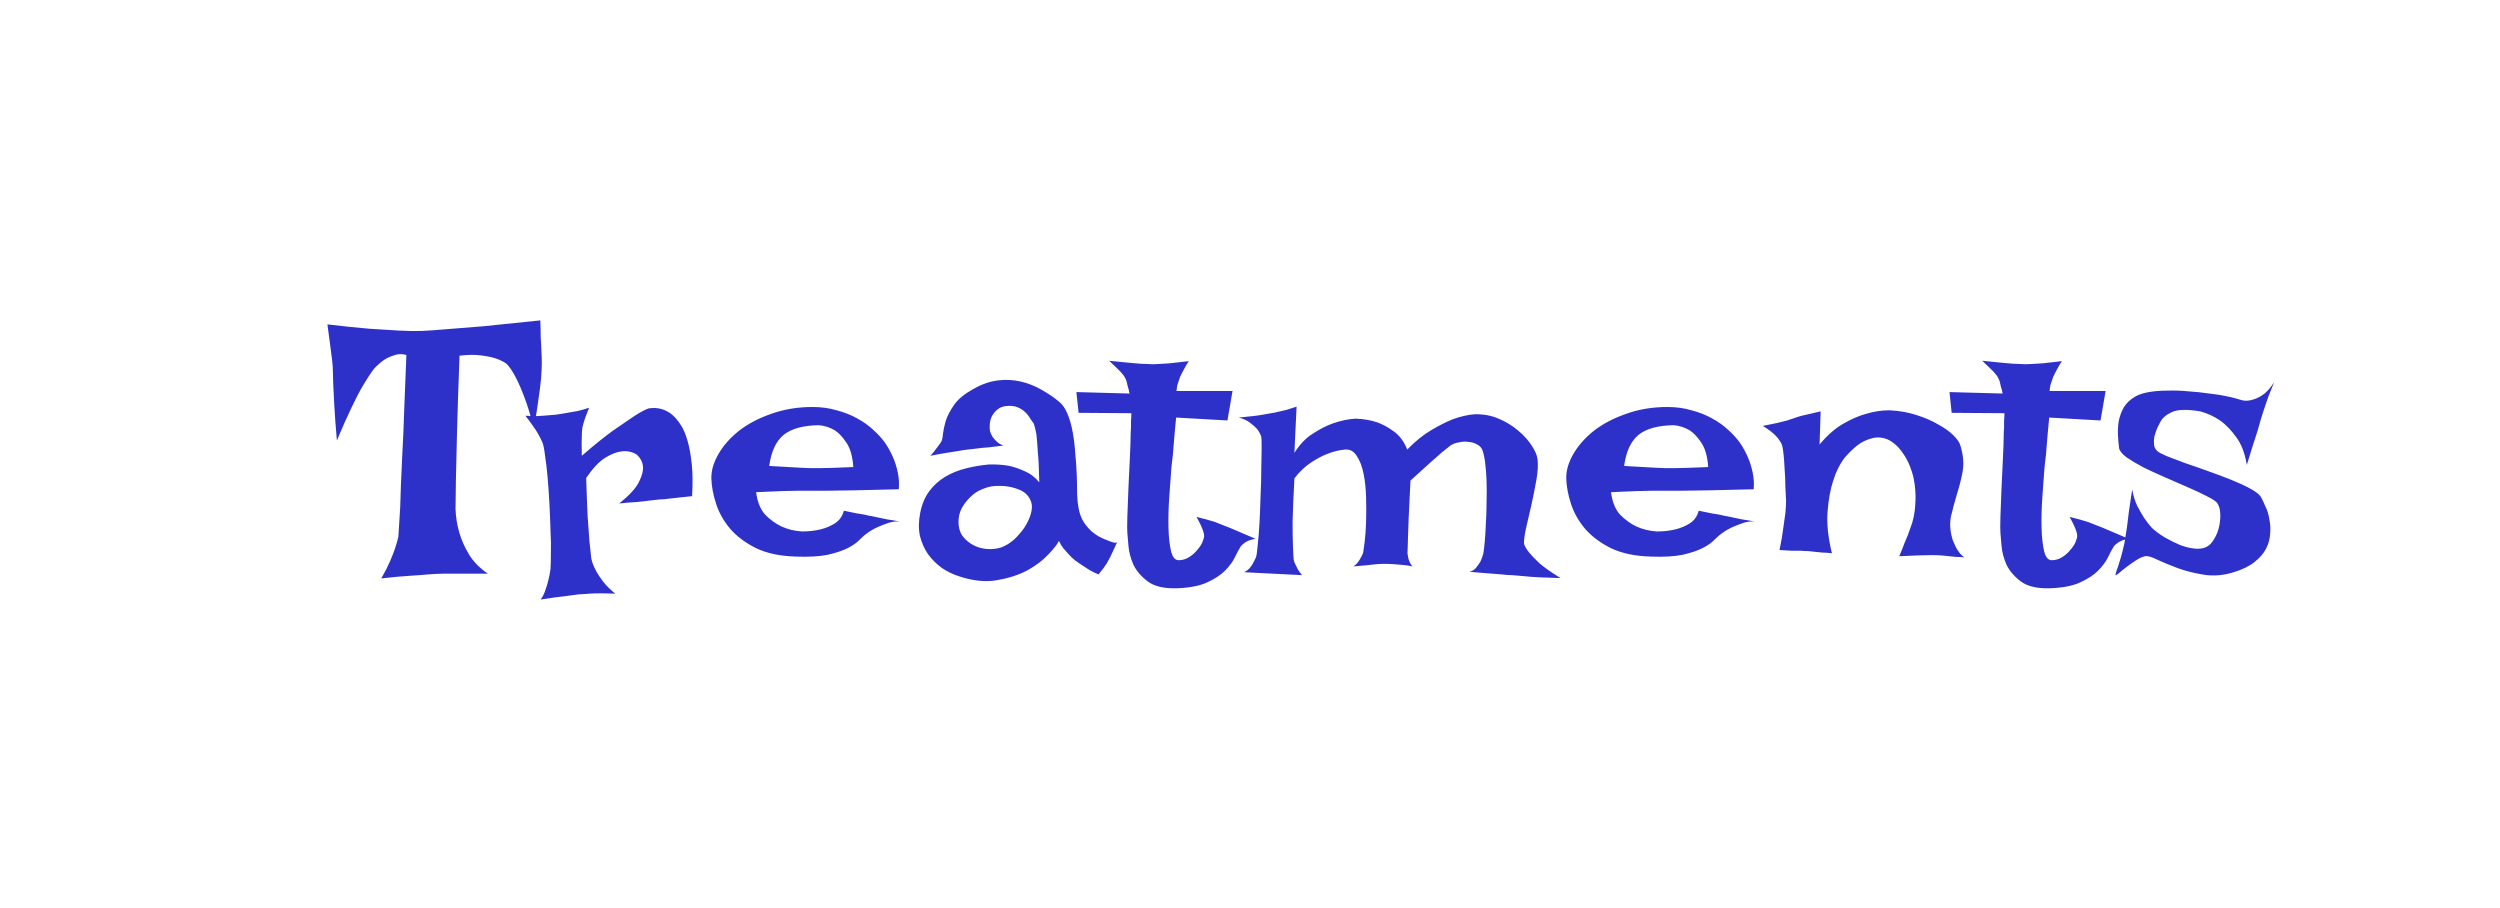<svg width="322" height="117" viewBox="0 0 322 117" fill="none" xmlns="http://www.w3.org/2000/svg">
<rect width="322" height="117" fill="white"/>
<path d="M42.172 41.781C44.266 42.031 46.078 42.219 47.609 42.344C49.141 42.438 50.406 42.516 51.406 42.578C52.562 42.641 53.531 42.656 54.312 42.625C55.125 42.594 56.234 42.516 57.641 42.391C58.828 42.297 60.391 42.172 62.328 42.016C64.266 41.828 66.688 41.578 69.594 41.266C69.625 41.984 69.641 42.688 69.641 43.375C69.672 44.031 69.703 44.609 69.734 45.109C69.766 45.703 69.781 46.25 69.781 46.75C69.781 47.281 69.75 47.953 69.688 48.766C69.625 49.453 69.516 50.328 69.359 51.391C69.234 52.422 69.031 53.656 68.75 55.094C68.312 53.406 67.891 52.047 67.484 51.016C67.078 49.953 66.703 49.109 66.359 48.484C65.984 47.766 65.609 47.219 65.234 46.844C64.828 46.562 64.344 46.328 63.781 46.141C63.281 45.984 62.641 45.859 61.859 45.766C61.109 45.672 60.219 45.688 59.188 45.812C59.031 49.938 58.922 53.281 58.859 55.844C58.797 58.406 58.75 60.406 58.719 61.844C58.688 63.562 58.672 64.797 58.672 65.547C58.703 66.609 58.875 67.656 59.188 68.688C59.438 69.562 59.844 70.469 60.406 71.406C60.969 72.344 61.781 73.172 62.844 73.891H57.125C56.594 73.891 55.938 73.922 55.156 73.984C54.5 74.047 53.656 74.109 52.625 74.172C51.625 74.234 50.453 74.344 49.109 74.5C49.578 73.688 49.953 72.953 50.234 72.297C50.516 71.641 50.734 71.078 50.891 70.609C51.078 70.047 51.219 69.547 51.312 69.109C51.344 68.484 51.422 67.219 51.547 65.312C51.578 64.531 51.609 63.562 51.641 62.406C51.703 61.25 51.766 59.875 51.828 58.281C51.922 56.688 52 54.859 52.062 52.797C52.156 50.703 52.25 48.344 52.344 45.719C51.781 45.562 51.25 45.578 50.75 45.766C50.25 45.922 49.812 46.125 49.438 46.375C49 46.688 48.578 47.062 48.172 47.5C47.766 48.031 47.312 48.719 46.812 49.562C46.375 50.281 45.875 51.234 45.312 52.422C44.75 53.578 44.109 55.016 43.391 56.734C43.234 54.922 43.125 53.438 43.062 52.281C43 51.094 42.953 50.172 42.922 49.516C42.891 48.734 42.875 48.156 42.875 47.781C42.875 47.438 42.844 46.984 42.781 46.422C42.719 45.953 42.641 45.344 42.547 44.594C42.453 43.812 42.328 42.875 42.172 41.781ZM67.672 53.547C68.266 53.578 68.797 53.594 69.266 53.594C69.766 53.562 70.188 53.531 70.531 53.5C70.938 53.469 71.297 53.438 71.609 53.406C72.078 53.344 72.562 53.266 73.062 53.172C73.5 53.109 73.953 53.031 74.422 52.938C74.922 52.812 75.406 52.672 75.875 52.516C75.688 52.984 75.531 53.391 75.406 53.734C75.281 54.078 75.188 54.375 75.125 54.625C75.031 54.906 74.984 55.141 74.984 55.328C74.953 55.547 74.938 55.812 74.938 56.125C74.906 56.656 74.906 57.516 74.938 58.703C76.562 57.297 77.922 56.203 79.016 55.422C80.141 54.641 81.031 54.031 81.688 53.594C82.469 53.094 83.078 52.766 83.516 52.609C84.672 52.422 85.688 52.688 86.562 53.406C86.938 53.719 87.297 54.141 87.641 54.672C87.984 55.172 88.281 55.844 88.531 56.688C88.781 57.531 88.969 58.547 89.094 59.734C89.219 60.891 89.234 62.281 89.141 63.906C88.484 63.969 87.891 64.031 87.359 64.094C86.859 64.156 86.438 64.203 86.094 64.234C85.688 64.297 85.312 64.328 84.969 64.328L83.703 64.469C83.266 64.531 82.719 64.594 82.062 64.656C81.438 64.688 80.672 64.75 79.766 64.844C81.078 63.781 81.922 62.859 82.297 62.078C82.703 61.266 82.875 60.594 82.812 60.062C82.75 59.469 82.469 58.953 81.969 58.516C81.375 58.172 80.734 58.047 80.047 58.141C79.453 58.203 78.766 58.469 77.984 58.938C77.203 59.406 76.375 60.281 75.5 61.562C75.562 63.562 75.625 65.219 75.688 66.531C75.781 67.844 75.859 68.906 75.922 69.719C76.016 70.656 76.094 71.391 76.156 71.922C76.25 72.391 76.438 72.891 76.719 73.422C76.938 73.859 77.25 74.344 77.656 74.875C78.062 75.406 78.594 75.938 79.25 76.469C77.875 76.406 76.75 76.406 75.875 76.469C75.344 76.5 74.875 76.531 74.469 76.562C74.031 76.625 73.562 76.688 73.062 76.75C72.625 76.812 72.109 76.875 71.516 76.938C70.953 77.031 70.328 77.125 69.641 77.219C69.891 76.875 70.094 76.469 70.25 76C70.406 75.562 70.531 75.141 70.625 74.734C70.75 74.266 70.844 73.781 70.906 73.281C70.938 72.844 70.953 72.188 70.953 71.312C70.984 70.438 70.969 69.453 70.906 68.359C70.875 67.234 70.828 66.078 70.766 64.891C70.703 63.672 70.625 62.531 70.531 61.469C70.438 60.406 70.328 59.484 70.203 58.703C70.109 57.891 70 57.328 69.875 57.016C69.719 56.641 69.531 56.266 69.312 55.891C69.125 55.547 68.891 55.188 68.609 54.812C68.328 54.406 68.016 53.984 67.672 53.547ZM103.297 68.453C104.172 68.453 104.984 68.359 105.734 68.172C106.359 68.016 106.953 67.766 107.516 67.422C108.109 67.047 108.5 66.5 108.688 65.781C109.312 65.906 109.844 66.016 110.281 66.109C110.719 66.172 111.094 66.234 111.406 66.297C111.75 66.391 112.047 66.453 112.297 66.484C112.547 66.547 112.844 66.609 113.188 66.672C113.5 66.734 113.875 66.812 114.312 66.906C114.781 66.969 115.328 67.062 115.953 67.188C115.484 67.125 115 67.172 114.5 67.328C114.031 67.484 113.578 67.656 113.141 67.844C112.641 68.062 112.172 68.328 111.734 68.641C111.453 68.828 111.125 69.109 110.75 69.484C110.406 69.859 109.906 70.219 109.25 70.562C108.594 70.906 107.719 71.203 106.625 71.453C105.562 71.672 104.188 71.75 102.5 71.688C100.469 71.625 98.766 71.266 97.391 70.609C96.016 69.922 94.906 69.094 94.062 68.125C93.219 67.125 92.609 66.047 92.234 64.891C91.859 63.734 91.656 62.656 91.625 61.656C91.594 60.656 91.891 59.609 92.516 58.516C93.141 57.422 94.016 56.422 95.141 55.516C96.297 54.609 97.688 53.875 99.312 53.312C100.938 52.719 102.719 52.422 104.656 52.422C105.781 52.422 106.812 52.562 107.75 52.844C108.719 53.094 109.594 53.438 110.375 53.875C111.188 54.312 111.891 54.812 112.484 55.375C113.078 55.906 113.578 56.453 113.984 57.016C114.391 57.609 114.734 58.234 115.016 58.891C115.266 59.453 115.469 60.094 115.625 60.812C115.781 61.531 115.828 62.266 115.766 63.016C113.391 63.078 111.469 63.125 110 63.156C108.562 63.188 107.438 63.203 106.625 63.203H104.516H102.922C102.359 63.203 101.625 63.219 100.719 63.25C99.812 63.281 98.703 63.328 97.391 63.391C97.547 64.641 97.938 65.609 98.562 66.297C99.219 66.953 99.906 67.453 100.625 67.797C101.438 68.172 102.328 68.391 103.297 68.453ZM99.078 60.016C100.078 60.078 100.906 60.125 101.562 60.156C102.25 60.188 102.812 60.219 103.25 60.25C103.719 60.281 104.094 60.297 104.375 60.297H105.547C106.328 60.297 107.781 60.25 109.906 60.156C109.812 58.781 109.516 57.734 109.016 57.016C108.547 56.297 108.047 55.766 107.516 55.422C106.891 55.047 106.203 54.828 105.453 54.766C103.422 54.797 101.906 55.219 100.906 56.031C99.938 56.844 99.328 58.172 99.078 60.016ZM121.156 57.016C121.312 56.828 121.406 56.484 121.438 55.984C121.5 55.453 121.625 54.859 121.812 54.203C122.031 53.547 122.391 52.859 122.891 52.141C123.391 51.422 124.203 50.75 125.328 50.125C126.422 49.5 127.484 49.125 128.516 49C129.547 48.875 130.531 48.922 131.469 49.141C132.406 49.359 133.281 49.703 134.094 50.172C134.938 50.641 135.703 51.156 136.391 51.719C136.859 52.094 137.234 52.641 137.516 53.359C137.797 54.047 138.016 54.828 138.172 55.703C138.328 56.578 138.438 57.5 138.5 58.469C138.594 59.406 138.656 60.328 138.688 61.234C138.719 62.109 138.734 62.922 138.734 63.672C138.766 64.391 138.828 64.984 138.922 65.453C139.047 66.141 139.266 66.734 139.578 67.234C139.891 67.703 140.234 68.109 140.609 68.453C140.984 68.766 141.359 69.016 141.734 69.203C142.109 69.391 142.438 69.531 142.719 69.625C142.906 69.719 143.078 69.781 143.234 69.812C143.547 69.938 143.766 69.938 143.891 69.812C143.703 70.25 143.531 70.625 143.375 70.938C143.219 71.25 143.094 71.516 143 71.734C142.875 71.984 142.766 72.188 142.672 72.344C142.578 72.531 142.469 72.703 142.344 72.859C142.25 73.016 142.125 73.188 141.969 73.375C141.812 73.562 141.656 73.766 141.5 73.984C141.094 73.828 140.703 73.641 140.328 73.422C139.984 73.203 139.672 73 139.391 72.812C139.047 72.594 138.734 72.375 138.453 72.156C138.172 71.938 137.906 71.688 137.656 71.406C137.438 71.156 137.203 70.891 136.953 70.609C136.734 70.328 136.547 70.016 136.391 69.672C136.203 70.078 135.75 70.656 135.031 71.406C134.344 72.156 133.438 72.844 132.312 73.469C131.188 74.062 129.875 74.484 128.375 74.734C126.906 74.984 125.281 74.812 123.5 74.219C122.719 73.969 121.984 73.609 121.297 73.141C120.609 72.641 120.016 72.047 119.516 71.359C119.047 70.672 118.703 69.891 118.484 69.016C118.297 68.109 118.312 67.109 118.531 66.016C118.75 64.922 119.141 64 119.703 63.25C120.266 62.5 120.938 61.891 121.719 61.422C122.5 60.953 123.375 60.594 124.344 60.344C125.312 60.094 126.312 59.922 127.344 59.828C128.156 59.797 128.969 59.844 129.781 59.969C130.469 60.094 131.188 60.328 131.938 60.672C132.688 60.984 133.328 61.469 133.859 62.125C133.828 60.469 133.766 59.156 133.672 58.188C133.609 57.188 133.547 56.422 133.484 55.891C133.359 55.266 133.25 54.828 133.156 54.578C133 54.359 132.828 54.109 132.641 53.828C132.484 53.547 132.281 53.297 132.031 53.078C131.781 52.828 131.469 52.625 131.094 52.469C130.719 52.312 130.281 52.25 129.781 52.281C129.25 52.312 128.828 52.453 128.516 52.703C128.203 52.953 127.953 53.25 127.766 53.594C127.609 53.906 127.516 54.25 127.484 54.625C127.453 55 127.469 55.328 127.531 55.609C127.594 55.797 127.688 56 127.812 56.219C127.938 56.406 128.109 56.609 128.328 56.828C128.547 57.047 128.844 57.234 129.219 57.391C128.5 57.484 127.859 57.562 127.297 57.625C126.734 57.656 126.25 57.703 125.844 57.766C125.375 57.828 124.969 57.875 124.625 57.906C124.281 57.938 123.875 58 123.406 58.094C123 58.156 122.5 58.234 121.906 58.328C121.312 58.422 120.625 58.547 119.844 58.703C120.031 58.484 120.203 58.281 120.359 58.094C120.516 57.875 120.656 57.688 120.781 57.531C120.906 57.344 121.031 57.172 121.156 57.016ZM128.188 62.594C127.625 62.625 127.062 62.766 126.5 63.016C125.938 63.234 125.438 63.562 125 64C124.562 64.406 124.188 64.891 123.875 65.453C123.594 65.984 123.453 66.578 123.453 67.234C123.453 67.891 123.609 68.469 123.922 68.969C124.266 69.438 124.703 69.828 125.234 70.141C125.797 70.453 126.391 70.641 127.016 70.703C127.672 70.766 128.312 70.703 128.938 70.516C129.531 70.297 130.094 69.953 130.625 69.484C131.156 68.984 131.609 68.453 131.984 67.891C132.359 67.297 132.625 66.719 132.781 66.156C132.938 65.562 132.953 65.078 132.828 64.703C132.578 63.891 132.016 63.328 131.141 63.016C130.266 62.672 129.281 62.531 128.188 62.594ZM142.859 46.469C143.797 46.562 144.578 46.641 145.203 46.703C145.859 46.766 146.391 46.812 146.797 46.844C147.266 46.875 147.641 46.891 147.922 46.891C148.203 46.922 148.578 46.922 149.047 46.891C149.453 46.859 149.984 46.828 150.641 46.797C151.297 46.734 152.125 46.641 153.125 46.516C152.906 46.828 152.734 47.109 152.609 47.359C152.484 47.578 152.375 47.781 152.281 47.969L152 48.531C151.938 48.719 151.875 48.906 151.812 49.094C151.75 49.25 151.688 49.438 151.625 49.656C151.594 49.875 151.562 50.109 151.531 50.359H158.75L158.094 54.156L151.484 53.781C151.328 55.375 151.219 56.609 151.156 57.484C151.094 58.359 151.031 59 150.969 59.406L150.875 60.25C150.781 61.438 150.688 62.734 150.594 64.141C150.5 65.516 150.469 66.797 150.5 67.984C150.531 69.172 150.641 70.172 150.828 70.984C151.016 71.766 151.344 72.156 151.812 72.156C152.281 72.156 152.719 72.031 153.125 71.781C153.531 71.531 153.875 71.234 154.156 70.891C154.469 70.547 154.703 70.203 154.859 69.859C155.016 69.484 155.094 69.203 155.094 69.016C155.094 68.828 155.047 68.609 154.953 68.359C154.797 67.891 154.516 67.297 154.109 66.578C155.016 66.797 155.812 67.016 156.5 67.234C156.844 67.359 157.156 67.484 157.438 67.609C157.75 67.734 158.109 67.875 158.516 68.031C158.859 68.188 159.297 68.375 159.828 68.594C160.359 68.812 160.984 69.078 161.703 69.391C161.016 69.516 160.516 69.719 160.203 70C160.016 70.125 159.875 70.266 159.781 70.422C159.562 70.766 159.312 71.234 159.031 71.828C158.75 72.391 158.328 72.953 157.766 73.516C157.203 74.078 156.438 74.578 155.469 75.016C154.531 75.453 153.266 75.703 151.672 75.766C150.016 75.828 148.75 75.547 147.875 74.922C147.031 74.297 146.406 73.578 146 72.766C145.625 71.922 145.406 71.094 145.344 70.281C145.281 69.469 145.234 68.922 145.203 68.641C145.172 68.359 145.172 67.656 145.203 66.531C145.234 65.406 145.281 64.172 145.344 62.828C145.406 61.453 145.469 60.141 145.531 58.891C145.594 57.609 145.625 56.672 145.625 56.078C145.625 55.766 145.641 55.438 145.672 55.094C145.672 54.812 145.672 54.516 145.672 54.203C145.703 53.859 145.719 53.531 145.719 53.219L138.922 53.172L138.641 50.5L145.484 50.688C145.422 50.344 145.344 50.031 145.25 49.75C145.188 49.438 145.125 49.188 145.062 49C144.969 48.781 144.875 48.594 144.781 48.438C144.656 48.281 144.516 48.109 144.359 47.922C144.203 47.766 144 47.562 143.75 47.312C143.5 47.062 143.203 46.781 142.859 46.469ZM159.547 53.781C160.266 53.719 160.875 53.656 161.375 53.594C161.906 53.531 162.344 53.469 162.688 53.406C163.094 53.344 163.438 53.281 163.719 53.219C164 53.188 164.312 53.125 164.656 53.031C164.969 52.969 165.312 52.891 165.688 52.797C166.094 52.672 166.531 52.531 167 52.375L166.719 58.328C167.406 57.234 168.203 56.406 169.109 55.844C170.016 55.25 170.875 54.812 171.688 54.531C172.656 54.188 173.625 53.984 174.594 53.922C175.594 53.953 176.516 54.109 177.359 54.391C178.078 54.641 178.797 55.031 179.516 55.562C180.266 56.094 180.844 56.875 181.25 57.906C182.312 56.812 183.359 55.969 184.391 55.375C185.453 54.75 186.391 54.281 187.203 53.969C188.172 53.625 189.078 53.422 189.922 53.359C191.047 53.328 192.078 53.516 193.016 53.922C193.984 54.328 194.828 54.844 195.547 55.469C196.266 56.062 196.844 56.703 197.281 57.391C197.719 58.047 197.969 58.625 198.031 59.125C198.125 59.812 198.078 60.703 197.891 61.797C197.703 62.859 197.484 63.953 197.234 65.078C196.984 66.172 196.75 67.188 196.531 68.125C196.344 69.031 196.266 69.672 196.297 70.047C196.391 70.359 196.609 70.734 196.953 71.172C197.266 71.547 197.719 72.016 198.312 72.578C198.938 73.109 199.828 73.734 200.984 74.453C199.984 74.422 199.094 74.391 198.312 74.359C197.562 74.328 196.922 74.281 196.391 74.219C195.766 74.156 195.219 74.109 194.75 74.078C194.375 74.078 193.922 74.047 193.391 73.984C192.953 73.953 192.375 73.906 191.656 73.844C190.969 73.781 190.172 73.719 189.266 73.656C189.609 73.562 189.891 73.391 190.109 73.141C190.328 72.859 190.516 72.594 190.672 72.344C190.828 72.031 190.953 71.688 191.047 71.312C191.109 71 191.172 70.5 191.234 69.812C191.297 69.125 191.344 68.344 191.375 67.469C191.438 66.594 191.469 65.672 191.469 64.703C191.5 63.734 191.5 62.812 191.469 61.938C191.438 61.062 191.375 60.266 191.281 59.547C191.188 58.828 191.062 58.281 190.906 57.906C190.781 57.625 190.562 57.406 190.25 57.25C189.938 57.062 189.578 56.953 189.172 56.922C188.766 56.859 188.359 56.875 187.953 56.969C187.547 57.031 187.188 57.156 186.875 57.344C186.594 57.562 186.219 57.859 185.75 58.234C185.344 58.578 184.812 59.047 184.156 59.641C183.5 60.234 182.672 60.984 181.672 61.891C181.578 63.859 181.5 65.453 181.438 66.672C181.406 67.859 181.375 68.766 181.344 69.391C181.312 70.141 181.297 70.656 181.297 70.938C181.266 71.188 181.281 71.422 181.344 71.641C181.406 72.109 181.594 72.547 181.906 72.953C181.531 72.859 181.125 72.797 180.688 72.766C180.281 72.734 179.906 72.703 179.562 72.672C179.156 72.641 178.75 72.625 178.344 72.625C178 72.625 177.625 72.641 177.219 72.672C176.875 72.703 176.453 72.75 175.953 72.812C175.453 72.844 174.906 72.891 174.312 72.953C174.562 72.797 174.766 72.609 174.922 72.391C175.078 72.172 175.203 71.969 175.297 71.781C175.422 71.562 175.516 71.359 175.578 71.172C175.609 70.984 175.672 70.531 175.766 69.812C175.859 69.062 175.922 68.188 175.953 67.188C175.984 66.188 175.984 65.141 175.953 64.047C175.922 62.922 175.812 61.906 175.625 61C175.438 60.062 175.141 59.297 174.734 58.703C174.359 58.109 173.859 57.844 173.234 57.906C172.484 57.969 171.719 58.156 170.938 58.469C170.281 58.719 169.578 59.094 168.828 59.594C168.078 60.094 167.375 60.766 166.719 61.609C166.594 63.953 166.516 65.812 166.484 67.188C166.484 68.562 166.5 69.609 166.531 70.328C166.562 71.172 166.594 71.75 166.625 72.062C166.656 72.281 166.734 72.5 166.859 72.719C166.953 72.906 167.062 73.125 167.188 73.375C167.344 73.625 167.516 73.859 167.703 74.078L160.25 73.703C160.5 73.578 160.719 73.422 160.906 73.234C161.094 73.016 161.25 72.797 161.375 72.578C161.5 72.328 161.625 72.078 161.75 71.828C161.844 71.609 161.922 71.094 161.984 70.281C162.078 69.469 162.156 68.516 162.219 67.422C162.281 66.297 162.328 65.125 162.359 63.906C162.422 62.656 162.453 61.5 162.453 60.438C162.484 59.344 162.5 58.422 162.5 57.672C162.5 56.891 162.484 56.422 162.453 56.266C162.359 55.953 162.188 55.625 161.938 55.281C161.719 55.031 161.422 54.766 161.047 54.484C160.672 54.172 160.172 53.938 159.547 53.781ZM213.406 68.453C214.281 68.453 215.094 68.359 215.844 68.172C216.469 68.016 217.062 67.766 217.625 67.422C218.219 67.047 218.609 66.5 218.797 65.781C219.422 65.906 219.953 66.016 220.391 66.109C220.828 66.172 221.203 66.234 221.516 66.297C221.859 66.391 222.156 66.453 222.406 66.484C222.656 66.547 222.953 66.609 223.297 66.672C223.609 66.734 223.984 66.812 224.422 66.906C224.891 66.969 225.438 67.062 226.062 67.188C225.594 67.125 225.109 67.172 224.609 67.328C224.141 67.484 223.688 67.656 223.25 67.844C222.75 68.062 222.281 68.328 221.844 68.641C221.562 68.828 221.234 69.109 220.859 69.484C220.516 69.859 220.016 70.219 219.359 70.562C218.703 70.906 217.828 71.203 216.734 71.453C215.672 71.672 214.297 71.75 212.609 71.688C210.578 71.625 208.875 71.266 207.5 70.609C206.125 69.922 205.016 69.094 204.172 68.125C203.328 67.125 202.719 66.047 202.344 64.891C201.969 63.734 201.766 62.656 201.734 61.656C201.703 60.656 202 59.609 202.625 58.516C203.25 57.422 204.125 56.422 205.25 55.516C206.406 54.609 207.797 53.875 209.422 53.312C211.047 52.719 212.828 52.422 214.766 52.422C215.891 52.422 216.922 52.562 217.859 52.844C218.828 53.094 219.703 53.438 220.484 53.875C221.297 54.312 222 54.812 222.594 55.375C223.188 55.906 223.688 56.453 224.094 57.016C224.5 57.609 224.844 58.234 225.125 58.891C225.375 59.453 225.578 60.094 225.734 60.812C225.891 61.531 225.938 62.266 225.875 63.016C223.5 63.078 221.578 63.125 220.109 63.156C218.672 63.188 217.547 63.203 216.734 63.203H214.625H213.031C212.469 63.203 211.734 63.219 210.828 63.25C209.922 63.281 208.812 63.328 207.5 63.391C207.656 64.641 208.047 65.609 208.672 66.297C209.328 66.953 210.016 67.453 210.734 67.797C211.547 68.172 212.438 68.391 213.406 68.453ZM209.188 60.016C210.188 60.078 211.016 60.125 211.672 60.156C212.359 60.188 212.922 60.219 213.359 60.25C213.828 60.281 214.203 60.297 214.484 60.297H215.656C216.438 60.297 217.891 60.25 220.016 60.156C219.922 58.781 219.625 57.734 219.125 57.016C218.656 56.297 218.156 55.766 217.625 55.422C217 55.047 216.312 54.828 215.562 54.766C213.531 54.797 212.016 55.219 211.016 56.031C210.047 56.844 209.438 58.172 209.188 60.016ZM229.203 70.844C229.422 69.812 229.578 68.906 229.672 68.125C229.797 67.312 229.891 66.641 229.953 66.109C230.016 65.484 230.047 64.953 230.047 64.516C230.016 63.984 229.984 63.359 229.953 62.641C229.953 61.891 229.922 61.156 229.859 60.438C229.828 59.688 229.781 59.031 229.719 58.469C229.656 57.875 229.578 57.453 229.484 57.203C229.359 56.953 229.188 56.688 228.969 56.406C228.531 55.875 227.891 55.359 227.047 54.859C227.766 54.703 228.375 54.578 228.875 54.484C229.406 54.359 229.844 54.25 230.188 54.156C230.562 54.031 230.891 53.922 231.172 53.828C231.422 53.734 231.719 53.641 232.062 53.547C232.344 53.484 232.688 53.406 233.094 53.312C233.5 53.219 233.969 53.109 234.5 52.984L234.359 57.25C235.359 56.062 236.375 55.172 237.406 54.578C238.438 53.984 239.406 53.562 240.312 53.312C241.344 53 242.359 52.844 243.359 52.844C244.609 52.906 245.766 53.109 246.828 53.453C247.922 53.797 248.859 54.203 249.641 54.672C250.453 55.109 251.109 55.578 251.609 56.078C252.109 56.578 252.406 57.016 252.5 57.391C252.875 58.609 252.969 59.734 252.781 60.766C252.594 61.766 252.344 62.75 252.031 63.719C251.75 64.656 251.5 65.594 251.281 66.531C251.094 67.469 251.172 68.484 251.516 69.578C251.641 69.859 251.766 70.141 251.891 70.422C252.016 70.672 252.172 70.922 252.359 71.172C252.547 71.422 252.766 71.625 253.016 71.781C252.672 71.75 252.328 71.734 251.984 71.734C251.641 71.703 251.328 71.672 251.047 71.641C250.703 71.609 250.391 71.578 250.109 71.547C249.797 71.516 249.375 71.5 248.844 71.5C247.938 71.5 246.531 71.547 244.625 71.641C244.906 70.984 245.125 70.438 245.281 70C245.469 69.531 245.625 69.156 245.75 68.875C245.875 68.531 245.969 68.266 246.031 68.078C246.406 67.172 246.625 66.141 246.688 64.984C246.781 63.828 246.703 62.656 246.453 61.469C246.359 61.062 246.203 60.578 245.984 60.016C245.766 59.453 245.469 58.906 245.094 58.375C244.75 57.844 244.328 57.391 243.828 57.016C243.359 56.641 242.812 56.422 242.188 56.359C241.562 56.297 240.859 56.453 240.078 56.828C239.328 57.203 238.516 57.891 237.641 58.891C236.984 59.734 236.469 60.766 236.094 61.984C235.75 63.016 235.516 64.312 235.391 65.875C235.266 67.406 235.453 69.203 235.953 71.266C235.516 71.203 235.109 71.172 234.734 71.172C234.359 71.141 234.047 71.109 233.797 71.078C233.484 71.047 233.203 71.016 232.953 70.984C232.672 70.984 232.359 70.969 232.016 70.938C231.703 70.938 231.312 70.938 230.844 70.938C230.375 70.906 229.828 70.875 229.203 70.844ZM255.312 46.469C256.25 46.562 257.031 46.641 257.656 46.703C258.312 46.766 258.844 46.812 259.25 46.844C259.719 46.875 260.094 46.891 260.375 46.891C260.656 46.922 261.031 46.922 261.5 46.891C261.906 46.859 262.438 46.828 263.094 46.797C263.75 46.734 264.578 46.641 265.578 46.516C265.359 46.828 265.188 47.109 265.062 47.359C264.938 47.578 264.828 47.781 264.734 47.969L264.453 48.531C264.391 48.719 264.328 48.906 264.266 49.094C264.203 49.25 264.141 49.438 264.078 49.656C264.047 49.875 264.016 50.109 263.984 50.359H271.203L270.547 54.156L263.938 53.781C263.781 55.375 263.672 56.609 263.609 57.484C263.547 58.359 263.484 59 263.422 59.406L263.328 60.25C263.234 61.438 263.141 62.734 263.047 64.141C262.953 65.516 262.922 66.797 262.953 67.984C262.984 69.172 263.094 70.172 263.281 70.984C263.469 71.766 263.797 72.156 264.266 72.156C264.734 72.156 265.172 72.031 265.578 71.781C265.984 71.531 266.328 71.234 266.609 70.891C266.922 70.547 267.156 70.203 267.312 69.859C267.469 69.484 267.547 69.203 267.547 69.016C267.547 68.828 267.5 68.609 267.406 68.359C267.25 67.891 266.969 67.297 266.562 66.578C267.469 66.797 268.266 67.016 268.953 67.234C269.297 67.359 269.609 67.484 269.891 67.609C270.203 67.734 270.562 67.875 270.969 68.031C271.312 68.188 271.75 68.375 272.281 68.594C272.812 68.812 273.438 69.078 274.156 69.391C273.469 69.516 272.969 69.719 272.656 70C272.469 70.125 272.328 70.266 272.234 70.422C272.016 70.766 271.766 71.234 271.484 71.828C271.203 72.391 270.781 72.953 270.219 73.516C269.656 74.078 268.891 74.578 267.922 75.016C266.984 75.453 265.719 75.703 264.125 75.766C262.469 75.828 261.203 75.547 260.328 74.922C259.484 74.297 258.859 73.578 258.453 72.766C258.078 71.922 257.859 71.094 257.797 70.281C257.734 69.469 257.688 68.922 257.656 68.641C257.625 68.359 257.625 67.656 257.656 66.531C257.688 65.406 257.734 64.172 257.797 62.828C257.859 61.453 257.922 60.141 257.984 58.891C258.047 57.609 258.078 56.672 258.078 56.078C258.078 55.766 258.094 55.438 258.125 55.094C258.125 54.812 258.125 54.516 258.125 54.203C258.156 53.859 258.172 53.531 258.172 53.219L251.375 53.172L251.094 50.5L257.938 50.688C257.875 50.344 257.797 50.031 257.703 49.75C257.641 49.438 257.578 49.188 257.516 49C257.422 48.781 257.328 48.594 257.234 48.438C257.109 48.281 256.969 48.109 256.812 47.922C256.656 47.766 256.453 47.562 256.203 47.312C255.953 47.062 255.656 46.781 255.312 46.469ZM292.906 49.234C292.625 49.922 292.375 50.547 292.156 51.109C291.969 51.672 291.797 52.172 291.641 52.609C291.484 53.109 291.344 53.547 291.219 53.922C291.094 54.359 290.953 54.859 290.797 55.422C290.641 55.922 290.438 56.547 290.188 57.297C289.969 58.016 289.703 58.875 289.391 59.875C289.141 58.375 288.688 57.188 288.031 56.312C287.375 55.406 286.703 54.703 286.016 54.203C285.203 53.641 284.328 53.234 283.391 52.984C281.703 52.703 280.484 52.734 279.734 53.078C278.984 53.422 278.484 53.859 278.234 54.391C278.109 54.609 277.969 54.891 277.812 55.234C277.688 55.547 277.578 55.875 277.484 56.219C277.422 56.562 277.406 56.906 277.438 57.25C277.469 57.594 277.609 57.875 277.859 58.094C278.016 58.25 278.422 58.469 279.078 58.75C279.734 59 280.516 59.297 281.422 59.641C282.359 59.953 283.344 60.297 284.375 60.672C285.438 61.047 286.438 61.422 287.375 61.797C288.312 62.172 289.125 62.547 289.812 62.922C290.5 63.297 290.953 63.641 291.172 63.953C291.359 64.266 291.562 64.688 291.781 65.219C292.031 65.719 292.203 66.281 292.297 66.906C292.422 67.5 292.453 68.125 292.391 68.781C292.359 69.406 292.188 70.031 291.875 70.656C291.562 71.281 291.062 71.859 290.375 72.391C289.719 72.922 288.828 73.359 287.703 73.703C286.391 74.109 285.125 74.219 283.906 74.031C282.688 73.844 281.562 73.562 280.531 73.188C279.531 72.812 278.656 72.453 277.906 72.109C277.156 71.734 276.625 71.578 276.312 71.641C275.969 71.703 275.578 71.875 275.141 72.156C274.703 72.438 274.281 72.734 273.875 73.047C273.5 73.328 273.172 73.594 272.891 73.844C272.609 74.062 272.469 74.141 272.469 74.078C272.469 74.016 272.516 73.828 272.609 73.516C272.734 73.203 272.859 72.828 272.984 72.391C273.141 71.922 273.281 71.422 273.406 70.891C273.562 70.328 273.672 69.797 273.734 69.297C273.797 68.891 273.875 68.391 273.969 67.797C274.031 67.266 274.109 66.625 274.203 65.875C274.328 65.094 274.469 64.156 274.625 63.062C274.781 63.875 275 64.578 275.281 65.172C275.594 65.766 275.891 66.281 276.172 66.719C276.516 67.219 276.844 67.641 277.156 67.984C277.625 68.422 278.172 68.828 278.797 69.203C279.453 69.578 280.109 69.906 280.766 70.188C281.422 70.438 282.047 70.594 282.641 70.656C283.234 70.719 283.734 70.656 284.141 70.469C284.547 70.281 284.891 69.938 285.172 69.438C285.484 68.938 285.703 68.391 285.828 67.797C285.953 67.203 286 66.641 285.969 66.109C285.938 65.547 285.797 65.094 285.547 64.75C285.359 64.531 284.922 64.25 284.234 63.906C283.578 63.562 282.781 63.188 281.844 62.781C280.938 62.375 279.969 61.953 278.938 61.516C277.938 61.078 276.984 60.641 276.078 60.203C275.203 59.734 274.469 59.297 273.875 58.891C273.312 58.453 273 58.062 272.938 57.719C272.875 57.219 272.828 56.672 272.797 56.078C272.766 55.453 272.797 54.844 272.891 54.25C273.016 53.625 273.234 53.031 273.547 52.469C273.891 51.906 274.391 51.438 275.047 51.062C275.484 50.812 276.062 50.625 276.781 50.5C277.5 50.375 278.297 50.312 279.172 50.312C280.047 50.281 280.953 50.312 281.891 50.406C282.828 50.469 283.719 50.562 284.562 50.688C285.438 50.781 286.219 50.906 286.906 51.062C287.625 51.219 288.172 51.359 288.547 51.484C288.984 51.641 289.453 51.656 289.953 51.531C290.391 51.438 290.859 51.234 291.359 50.922C291.859 50.609 292.375 50.047 292.906 49.234Z" fill="#2D30C9"/>
</svg>
